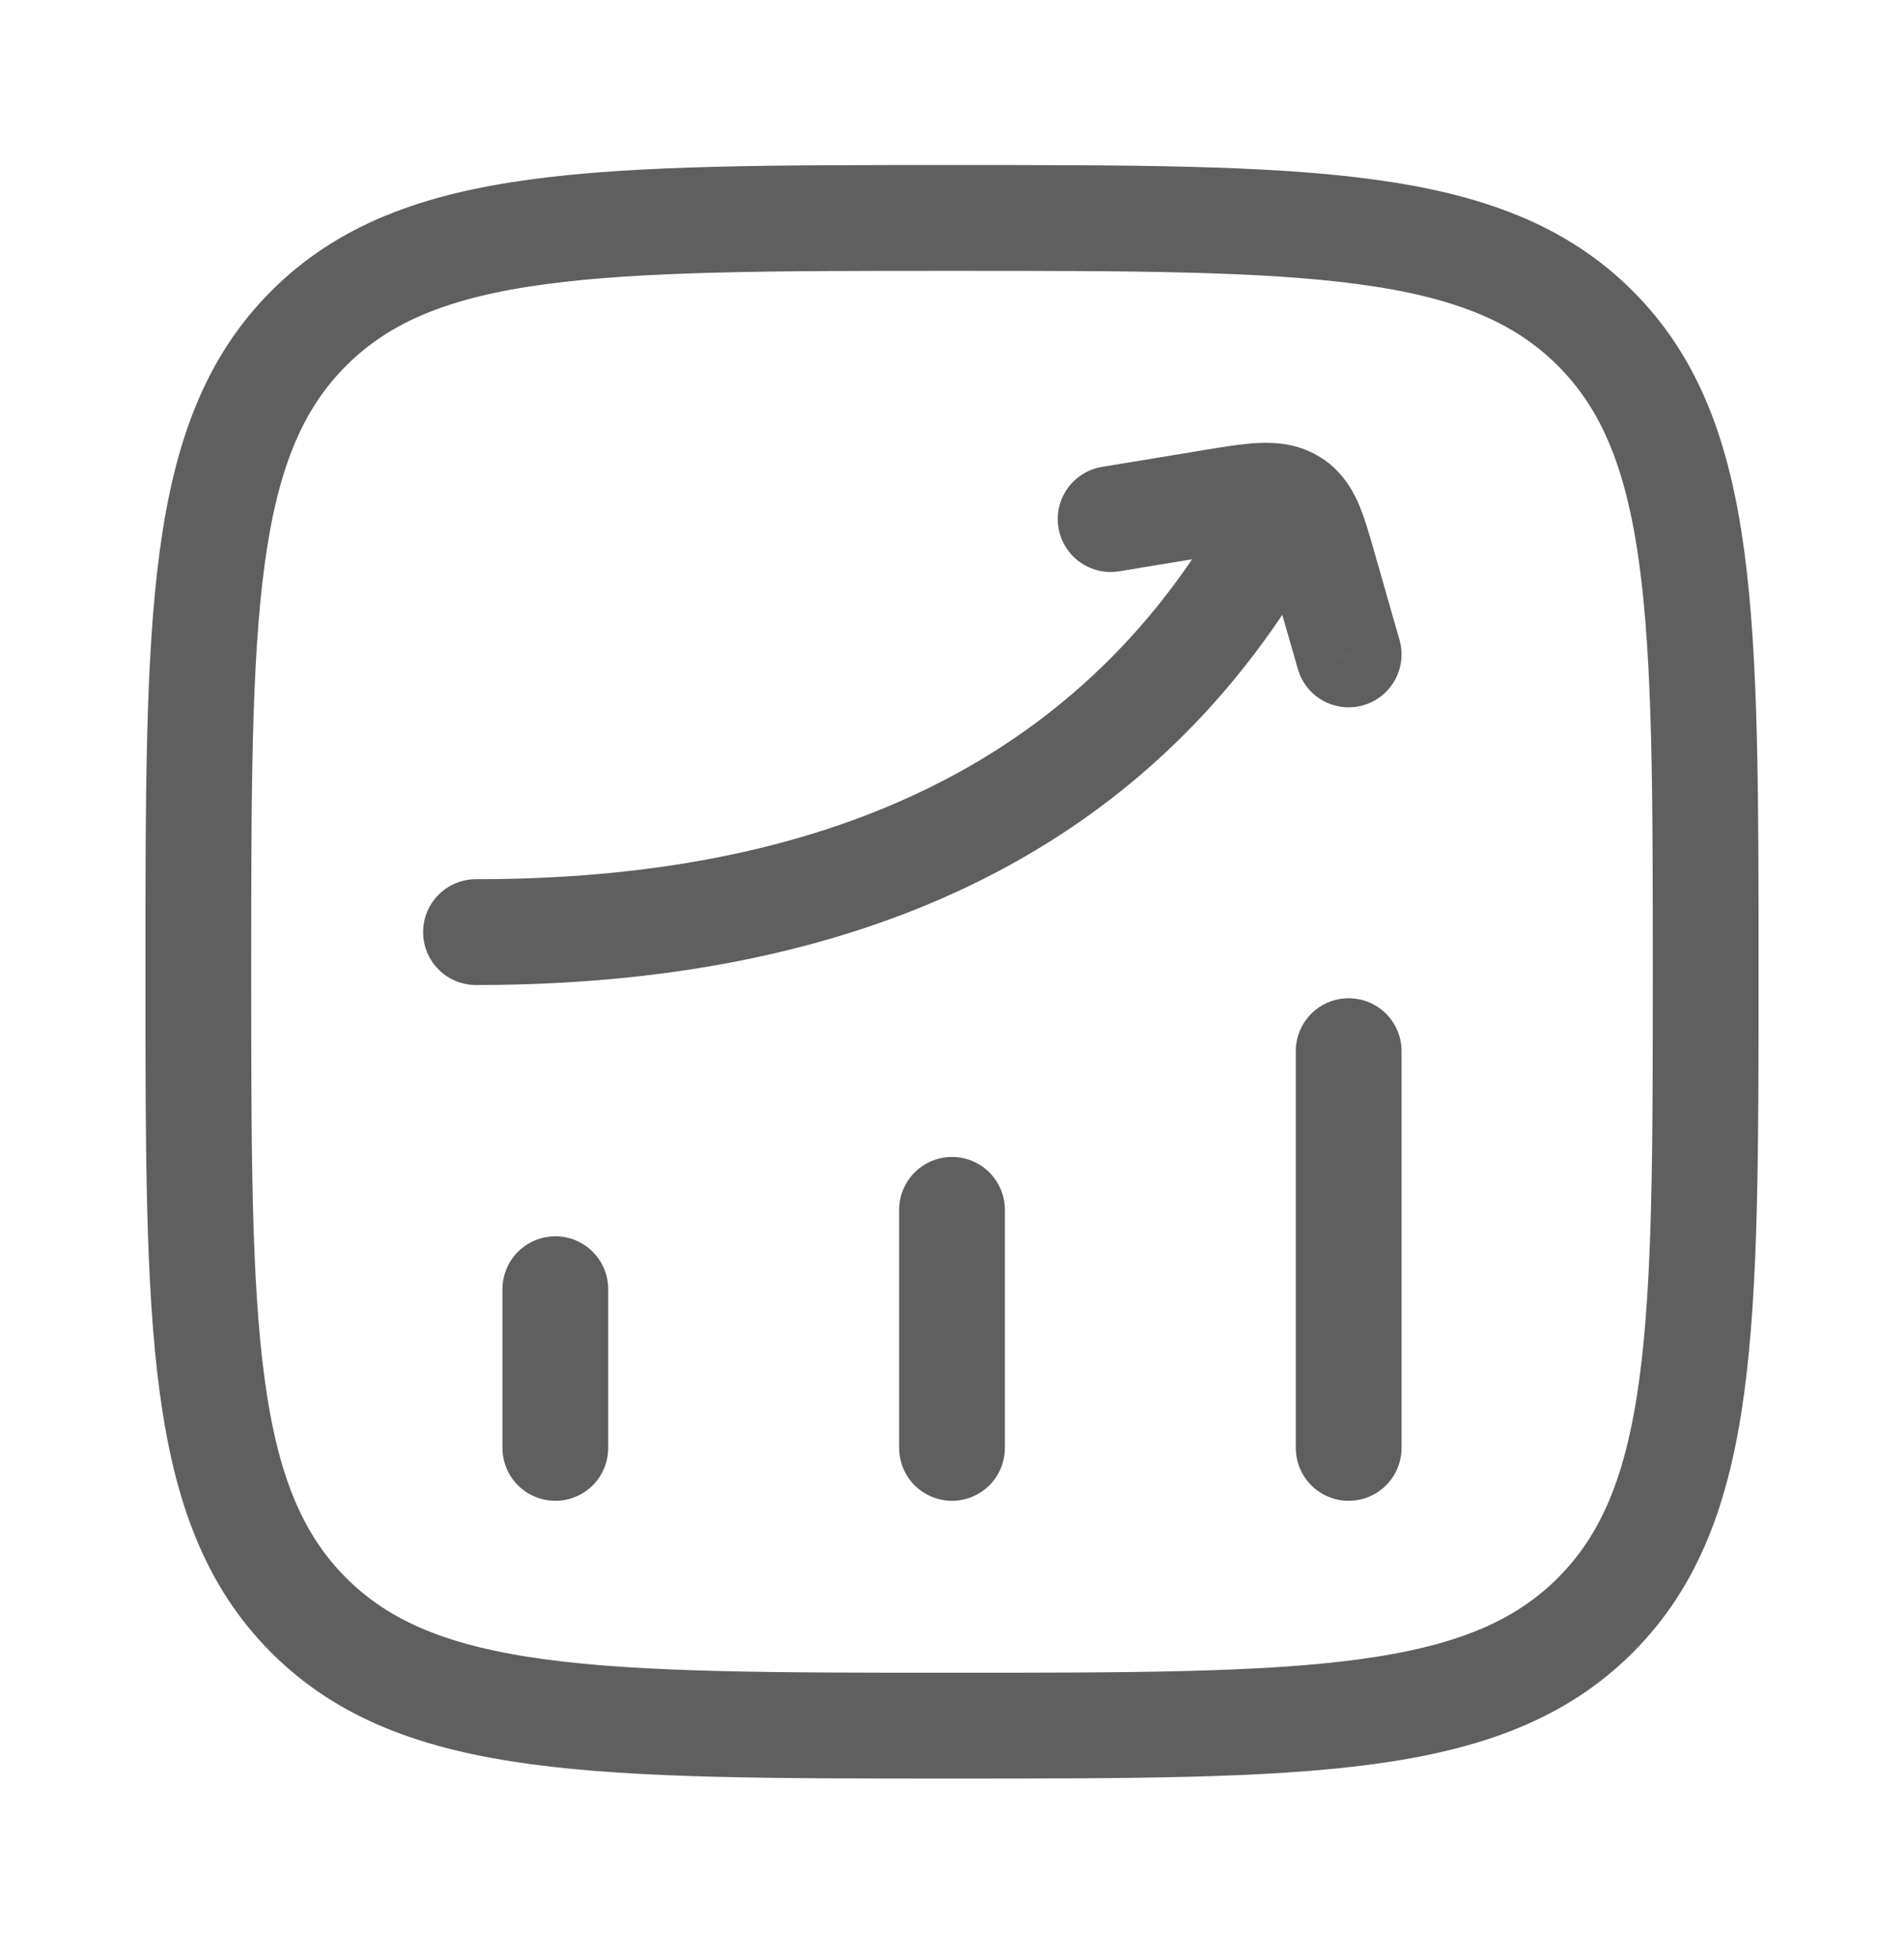 <svg viewBox="0 0 36 37" fill="none" xmlns="http://www.w3.org/2000/svg">
<path d="M10.5 27.37L10.5 24.37" stroke="#5F5F5F" stroke-width="2" stroke-linecap="round"/>
<path d="M18 27.37L18 22.87" stroke="#5F5F5F" stroke-width="2" stroke-linecap="round"/>
<path d="M25.5 27.37L25.5 19.87" stroke="#5F5F5F" stroke-width="2" stroke-linecap="round"/>
<path d="M9 16.62C8.448 16.62 8 17.068 8 17.62C8 18.173 8.448 18.62 9 18.62V16.62ZM24.868 10.617C25.142 10.137 24.976 9.526 24.496 9.252C24.017 8.978 23.406 9.145 23.132 9.624L24.868 10.617ZM20.837 8.826C20.292 8.916 19.923 9.43 20.013 9.975C20.103 10.52 20.618 10.889 21.163 10.799L20.837 8.826ZM22.901 9.499L22.739 8.512H22.739L22.901 9.499ZM25.023 10.705L24.061 10.98L25.023 10.705ZM24.539 12.646C24.691 13.177 25.244 13.484 25.775 13.332C26.306 13.18 26.613 12.626 26.461 12.095L24.539 12.646ZM24.411 9.478L24.905 8.608V8.608L24.411 9.478ZM9 17.62V18.62C15.982 18.62 21.635 16.274 24.868 10.617L24 10.12L23.132 9.624C20.365 14.466 15.518 16.62 9 16.62V17.62ZM21 9.813L21.163 10.799L23.064 10.486L22.901 9.499L22.739 8.512L20.837 8.826L21 9.813ZM25.023 10.705L24.061 10.98L24.539 12.646L25.5 12.37L26.461 12.095L25.984 10.429L25.023 10.705ZM22.901 9.499L23.064 10.486C23.488 10.416 23.719 10.379 23.885 10.372C24.028 10.365 23.991 10.389 23.917 10.347L24.411 9.478L24.905 8.608C24.521 8.39 24.129 8.358 23.794 8.374C23.483 8.388 23.114 8.45 22.739 8.512L22.901 9.499ZM25.023 10.705L25.984 10.429C25.892 10.108 25.796 9.762 25.67 9.483C25.526 9.166 25.303 8.835 24.905 8.608L24.411 9.478L23.917 10.347C23.885 10.329 23.856 10.303 23.836 10.279C23.821 10.261 23.826 10.261 23.847 10.306C23.868 10.353 23.895 10.426 23.933 10.544C23.97 10.663 24.01 10.801 24.061 10.98L25.023 10.705Z" fill="#5F5F5F"/>
<path d="M3.75 18.37C3.75 11.653 3.75 8.294 5.837 6.207C7.924 4.12 11.283 4.12 18 4.12C24.718 4.12 28.076 4.12 30.163 6.207C32.25 8.294 32.25 11.653 32.25 18.37C32.25 25.088 32.25 28.447 30.163 30.534C28.076 32.62 24.718 32.62 18 32.62C11.283 32.62 7.924 32.62 5.837 30.534C3.75 28.447 3.75 25.088 3.75 18.37Z" stroke="#5F5F5F" stroke-width="2"/>
</svg>
